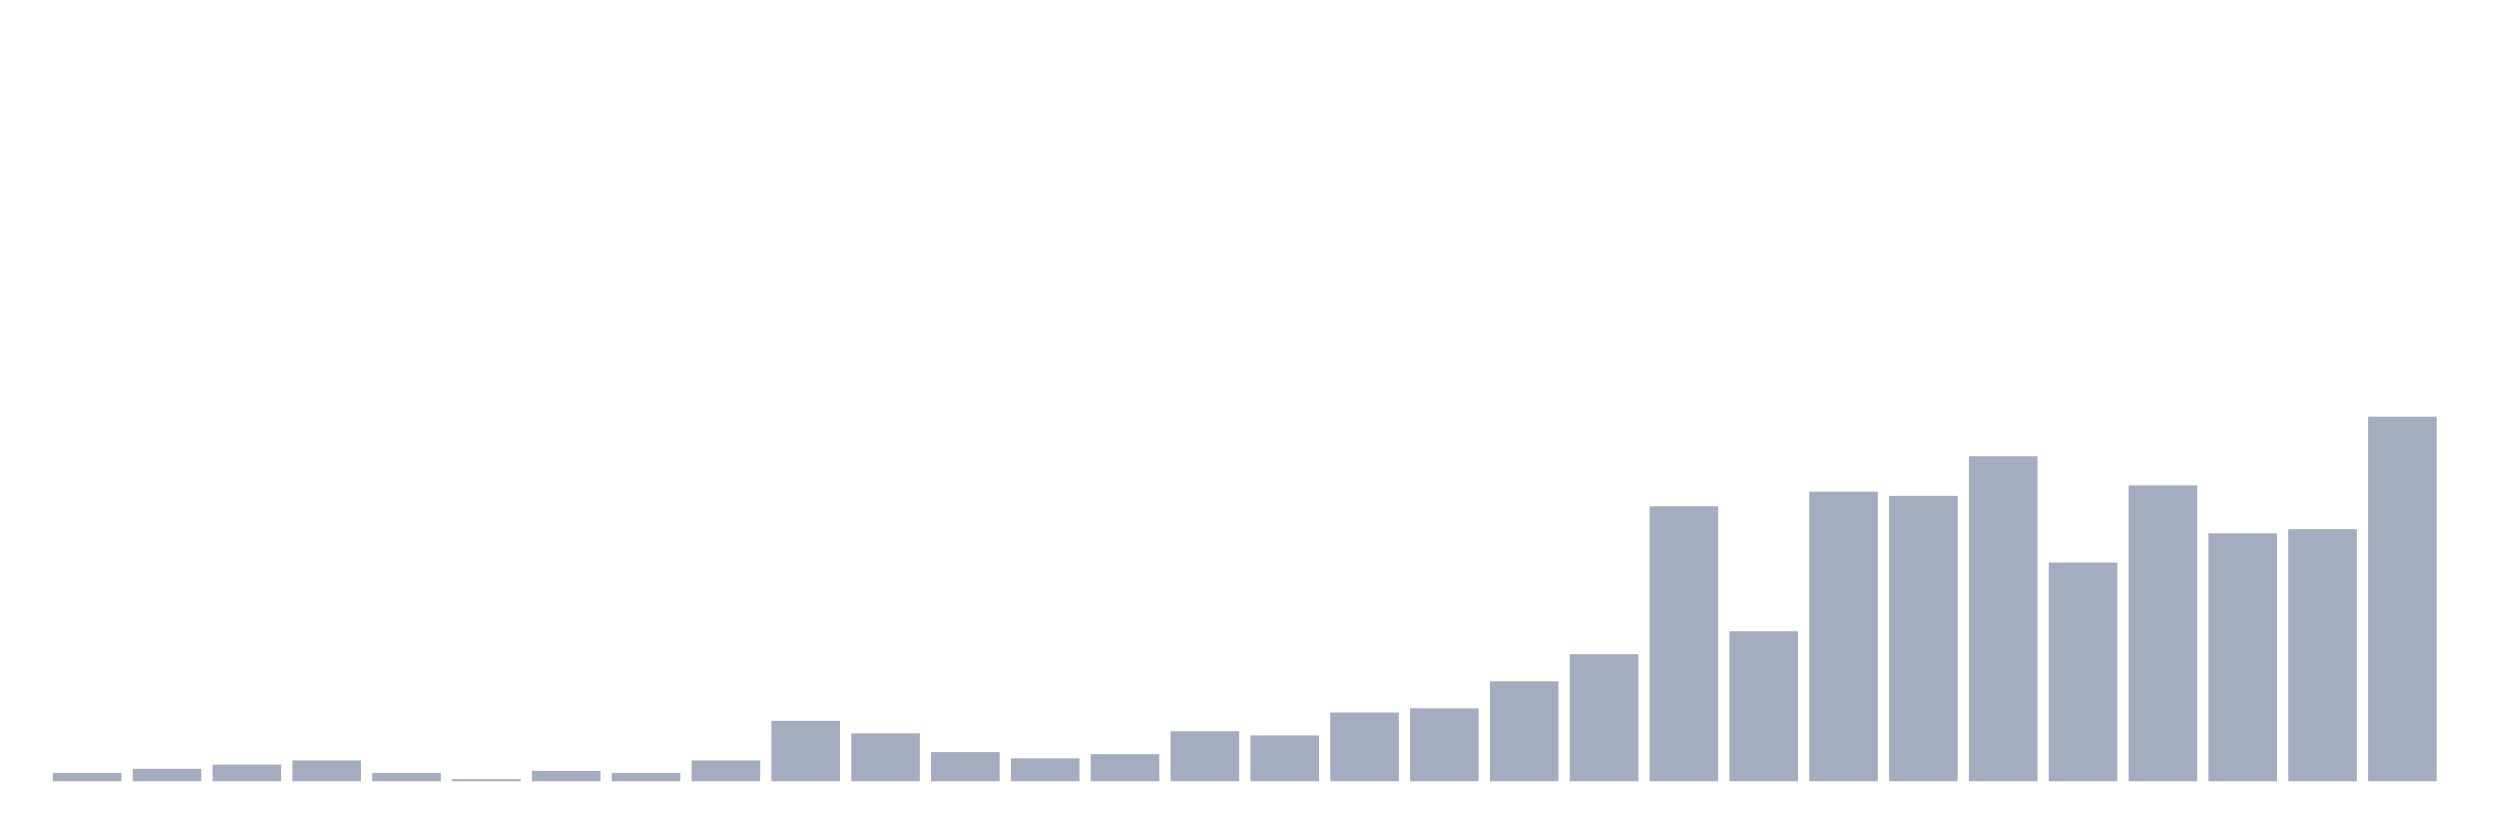 <svg xmlns="http://www.w3.org/2000/svg" viewBox="0 0 480 160"><g transform="translate(10,10)"><rect class="bar" x="0.153" width="13.175" y="138.4" height="1.6" fill="rgb(164,173,192)"></rect><rect class="bar" x="15.482" width="13.175" y="137.6" height="2.4" fill="rgb(164,173,192)"></rect><rect class="bar" x="30.81" width="13.175" y="136.8" height="3.2" fill="rgb(164,173,192)"></rect><rect class="bar" x="46.138" width="13.175" y="136" height="4" fill="rgb(164,173,192)"></rect><rect class="bar" x="61.466" width="13.175" y="138.4" height="1.6" fill="rgb(164,173,192)"></rect><rect class="bar" x="76.794" width="13.175" y="139.6" height="0.4" fill="rgb(164,173,192)"></rect><rect class="bar" x="92.123" width="13.175" y="138" height="2" fill="rgb(164,173,192)"></rect><rect class="bar" x="107.451" width="13.175" y="138.4" height="1.6" fill="rgb(164,173,192)"></rect><rect class="bar" x="122.779" width="13.175" y="136" height="4" fill="rgb(164,173,192)"></rect><rect class="bar" x="138.107" width="13.175" y="128.4" height="11.6" fill="rgb(164,173,192)"></rect><rect class="bar" x="153.436" width="13.175" y="130.8" height="9.2" fill="rgb(164,173,192)"></rect><rect class="bar" x="168.764" width="13.175" y="134.4" height="5.6" fill="rgb(164,173,192)"></rect><rect class="bar" x="184.092" width="13.175" y="135.6" height="4.4" fill="rgb(164,173,192)"></rect><rect class="bar" x="199.42" width="13.175" y="134.8" height="5.2" fill="rgb(164,173,192)"></rect><rect class="bar" x="214.748" width="13.175" y="130.4" height="9.6" fill="rgb(164,173,192)"></rect><rect class="bar" x="230.077" width="13.175" y="131.2" height="8.8" fill="rgb(164,173,192)"></rect><rect class="bar" x="245.405" width="13.175" y="126.8" height="13.2" fill="rgb(164,173,192)"></rect><rect class="bar" x="260.733" width="13.175" y="126" height="14" fill="rgb(164,173,192)"></rect><rect class="bar" x="276.061" width="13.175" y="120.8" height="19.2" fill="rgb(164,173,192)"></rect><rect class="bar" x="291.39" width="13.175" y="115.6" height="24.4" fill="rgb(164,173,192)"></rect><rect class="bar" x="306.718" width="13.175" y="87.2" height="52.8" fill="rgb(164,173,192)"></rect><rect class="bar" x="322.046" width="13.175" y="111.2" height="28.8" fill="rgb(164,173,192)"></rect><rect class="bar" x="337.374" width="13.175" y="84.4" height="55.6" fill="rgb(164,173,192)"></rect><rect class="bar" x="352.702" width="13.175" y="85.2" height="54.8" fill="rgb(164,173,192)"></rect><rect class="bar" x="368.031" width="13.175" y="77.6" height="62.4" fill="rgb(164,173,192)"></rect><rect class="bar" x="383.359" width="13.175" y="98" height="42" fill="rgb(164,173,192)"></rect><rect class="bar" x="398.687" width="13.175" y="83.2" height="56.8" fill="rgb(164,173,192)"></rect><rect class="bar" x="414.015" width="13.175" y="92.4" height="47.6" fill="rgb(164,173,192)"></rect><rect class="bar" x="429.344" width="13.175" y="91.6" height="48.4" fill="rgb(164,173,192)"></rect><rect class="bar" x="444.672" width="13.175" y="70" height="70" fill="rgb(164,173,192)"></rect></g></svg>